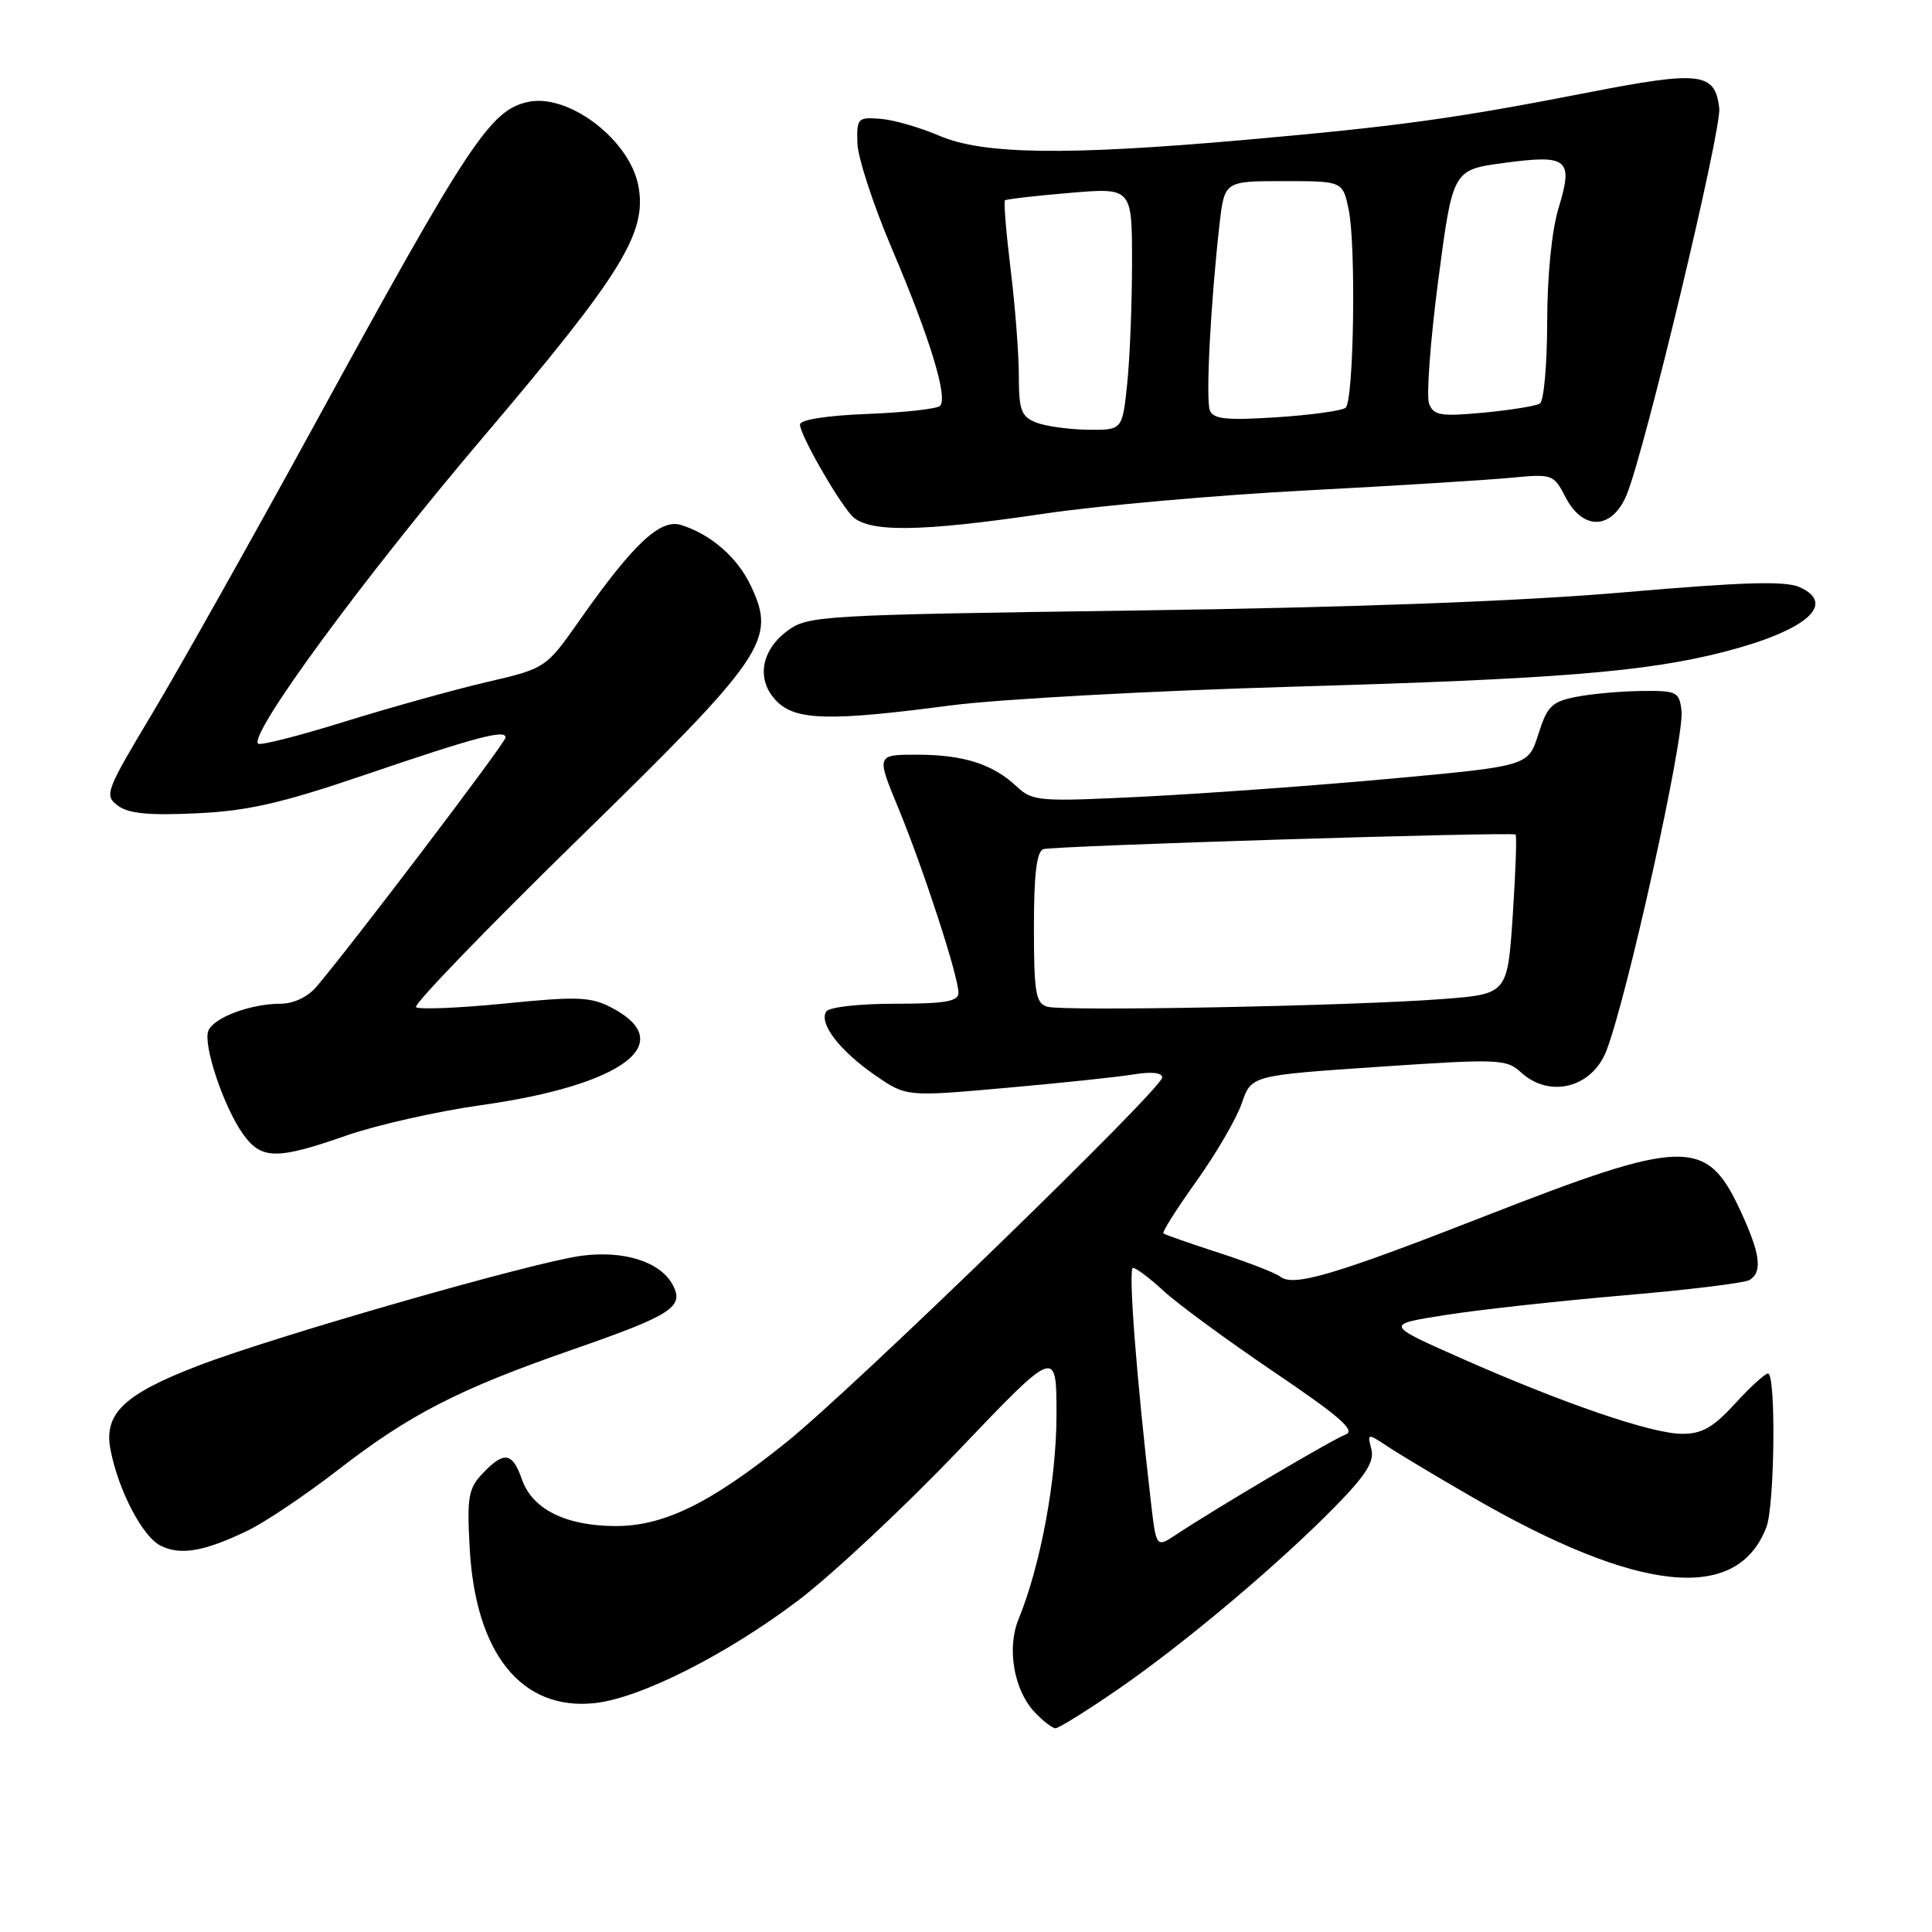 <?xml version="1.0" encoding="UTF-8" standalone="no"?>
<!DOCTYPE svg PUBLIC "-//W3C//DTD SVG 1.1//EN" "http://www.w3.org/Graphics/SVG/1.1/DTD/svg11.dtd" >
<svg xmlns="http://www.w3.org/2000/svg" xmlns:xlink="http://www.w3.org/1999/xlink" version="1.1" viewBox="0 0 256 256">
 <g >
 <path fill="currentColor"
d=" M 148.07 223.89 C 156.85 217.85 169.36 207.33 176.89 199.65 C 181.01 195.45 182.14 193.66 181.71 192.01 C 181.16 189.91 181.20 189.90 183.83 191.64 C 185.30 192.62 190.32 195.63 195.00 198.33 C 217.13 211.13 230.21 212.48 234.06 202.34 C 235.16 199.45 235.34 182.00 234.27 182.00 C 233.87 182.00 231.90 183.80 229.89 186.00 C 227.00 189.16 225.52 190.00 222.87 189.99 C 218.83 189.97 207.15 185.97 193.51 179.93 C 183.52 175.50 183.52 175.50 191.51 174.25 C 195.90 173.55 206.51 172.39 215.09 171.65 C 223.66 170.92 231.20 170.00 231.84 169.60 C 233.58 168.52 233.24 166.06 230.57 160.33 C 226.11 150.75 223.18 150.82 196.85 161.11 C 176.82 168.94 171.39 170.55 169.64 169.16 C 169.01 168.67 165.35 167.25 161.50 166.00 C 157.65 164.75 154.34 163.60 154.15 163.43 C 153.96 163.27 155.94 160.14 158.55 156.49 C 161.16 152.83 163.86 148.19 164.55 146.17 C 165.81 142.50 165.81 142.50 182.65 141.36 C 198.65 140.28 199.60 140.32 201.56 142.11 C 205.32 145.55 210.91 144.15 212.83 139.29 C 215.55 132.39 223.22 97.75 222.81 94.20 C 222.52 91.66 222.21 91.50 217.50 91.56 C 214.75 91.59 210.85 91.94 208.84 92.34 C 205.62 92.97 205.01 93.58 203.84 97.28 C 202.50 101.50 202.50 101.50 184.50 103.16 C 174.60 104.07 159.85 105.14 151.71 105.55 C 137.60 106.25 136.83 106.19 134.71 104.21 C 131.55 101.24 127.65 100.00 121.49 100.00 C 116.11 100.00 116.11 100.00 119.06 107.14 C 122.40 115.25 127.00 129.38 127.00 131.55 C 127.00 132.70 125.26 133.00 118.56 133.00 C 113.77 133.00 109.84 133.45 109.47 134.04 C 108.50 135.62 111.26 139.22 115.92 142.45 C 120.09 145.33 120.09 145.33 133.29 144.15 C 140.56 143.51 148.19 142.70 150.25 142.36 C 152.56 141.98 154.00 142.13 154.00 142.77 C 154.00 144.24 113.09 183.96 104.22 191.09 C 94.08 199.25 87.88 202.27 81.39 202.21 C 74.89 202.15 70.53 199.95 69.16 196.03 C 67.90 192.41 66.79 192.25 63.94 195.25 C 62.06 197.24 61.86 198.38 62.24 205.18 C 63.01 219.09 69.09 226.66 78.72 225.68 C 84.73 225.07 96.16 219.32 105.71 212.11 C 110.22 208.70 119.78 199.76 126.96 192.24 C 140.00 178.57 140.00 178.57 139.99 187.53 C 139.98 196.13 137.88 207.42 134.96 214.56 C 133.39 218.38 134.34 223.91 137.05 226.82 C 138.17 228.02 139.43 229.00 139.86 229.00 C 140.29 229.00 143.99 226.70 148.07 223.89 Z  M 32.71 202.87 C 35.02 201.77 40.42 198.15 44.71 194.83 C 54.30 187.40 60.76 184.08 75.81 178.85 C 89.06 174.24 90.70 173.18 89.14 170.25 C 87.49 167.18 82.68 165.65 77.02 166.40 C 70.57 167.26 36.27 177.10 26.19 180.99 C 16.40 184.76 13.73 187.33 14.64 192.08 C 15.67 197.47 18.89 203.64 21.30 204.82 C 23.92 206.12 27.02 205.59 32.71 202.87 Z  M 45.91 150.46 C 49.90 149.07 57.92 147.26 63.74 146.44 C 82.58 143.80 90.05 138.18 80.98 133.49 C 78.24 132.07 76.46 132.01 66.80 132.98 C 60.72 133.58 55.47 133.79 55.12 133.45 C 54.78 133.10 64.47 123.06 76.66 111.15 C 101.48 86.91 102.90 84.81 99.49 77.62 C 97.70 73.84 94.19 70.79 90.23 69.56 C 87.50 68.71 83.93 72.05 76.91 82.03 C 72.33 88.56 72.33 88.56 64.41 90.40 C 60.06 91.42 51.60 93.78 45.60 95.64 C 39.61 97.51 34.48 98.81 34.20 98.54 C 32.96 97.30 48.11 76.66 63.96 58.00 C 82.39 36.30 85.76 30.86 84.59 24.64 C 83.44 18.51 75.31 12.33 69.95 13.51 C 64.94 14.61 62.13 18.87 41.55 56.50 C 33.43 71.35 23.84 88.41 20.25 94.41 C 14.00 104.84 13.79 105.38 15.60 106.74 C 17.01 107.80 19.69 108.07 26.00 107.77 C 32.79 107.46 37.21 106.45 48.00 102.79 C 63.12 97.64 67.01 96.61 66.99 97.73 C 66.98 98.42 46.68 125.16 41.93 130.75 C 40.77 132.11 38.89 133.00 37.16 133.00 C 33.19 133.00 28.27 134.85 27.60 136.60 C 26.89 138.46 29.64 146.67 32.19 150.25 C 34.61 153.67 36.65 153.70 45.91 150.46 Z  M 125.91 93.48 C 132.19 92.65 152.63 91.53 171.34 90.99 C 206.32 89.98 218.12 89.03 228.46 86.37 C 239.29 83.58 243.42 80.06 238.48 77.81 C 236.60 76.95 231.06 77.11 215.25 78.48 C 201.64 79.66 179.47 80.49 150.82 80.89 C 108.52 81.48 107.06 81.57 104.32 83.60 C 100.77 86.24 100.18 90.18 102.94 92.94 C 105.47 95.47 109.99 95.58 125.91 93.48 Z  M 138.39 68.06 C 145.60 66.99 161.18 65.61 173.00 64.99 C 184.82 64.37 197.05 63.61 200.16 63.31 C 205.71 62.78 205.86 62.83 207.44 65.88 C 209.75 70.35 213.60 70.21 215.53 65.59 C 217.90 59.92 228.15 17.14 227.81 14.32 C 227.24 9.57 225.33 9.35 210.31 12.28 C 192.72 15.71 185.35 16.73 165.00 18.53 C 141.27 20.63 130.29 20.48 124.47 17.99 C 121.89 16.88 118.37 15.87 116.64 15.74 C 113.65 15.51 113.51 15.67 113.61 19.00 C 113.68 20.93 115.74 27.22 118.20 33.00 C 123.21 44.76 125.64 52.70 124.56 53.78 C 124.16 54.18 119.82 54.66 114.92 54.85 C 109.51 55.06 106.00 55.62 106.00 56.26 C 106.00 57.55 110.68 65.82 112.79 68.25 C 114.82 70.59 121.65 70.54 138.39 68.06 Z  M 152.51 199.10 C 150.56 182.27 149.47 168.00 150.13 168.00 C 150.54 168.00 152.37 169.38 154.19 171.06 C 156.01 172.75 162.58 177.57 168.79 181.78 C 177.56 187.71 179.69 189.57 178.29 190.09 C 176.54 190.74 161.20 199.80 155.85 203.34 C 153.21 205.09 153.21 205.09 152.51 199.10 Z  M 138.75 133.39 C 137.24 132.93 137.00 131.51 137.00 122.90 C 137.00 115.82 137.36 112.82 138.25 112.52 C 139.58 112.07 200.27 110.20 200.82 110.58 C 201.00 110.71 200.83 115.52 200.45 121.27 C 199.75 131.72 199.75 131.72 191.12 132.38 C 179.09 133.30 140.87 134.03 138.75 133.39 Z  M 137.25 55.97 C 135.32 55.19 135.00 54.32 135.00 49.78 C 135.00 46.88 134.51 40.53 133.91 35.67 C 133.32 30.81 132.98 26.71 133.16 26.55 C 133.35 26.39 137.21 25.94 141.75 25.56 C 150.00 24.86 150.00 24.86 150.00 34.78 C 150.00 40.24 149.71 47.47 149.36 50.85 C 148.72 57.00 148.72 57.00 144.11 56.94 C 141.57 56.90 138.49 56.47 137.25 55.97 Z  M 160.31 54.37 C 159.75 52.90 160.41 40.17 161.59 29.75 C 162.25 24.00 162.25 24.00 170.08 24.00 C 177.91 24.00 177.91 24.00 178.70 27.75 C 179.70 32.46 179.39 53.03 178.31 54.02 C 177.86 54.42 173.76 54.99 169.18 55.29 C 162.50 55.72 160.76 55.54 160.31 54.37 Z  M 189.36 53.49 C 188.98 52.50 189.53 45.12 190.58 37.09 C 192.50 22.50 192.50 22.50 199.29 21.59 C 207.77 20.45 208.50 21.05 206.52 27.56 C 205.61 30.55 205.02 36.53 205.01 42.69 C 205.00 48.30 204.57 53.15 204.04 53.47 C 203.51 53.80 200.15 54.34 196.56 54.68 C 190.88 55.21 189.96 55.05 189.36 53.49 Z "/>
</g>
</svg>